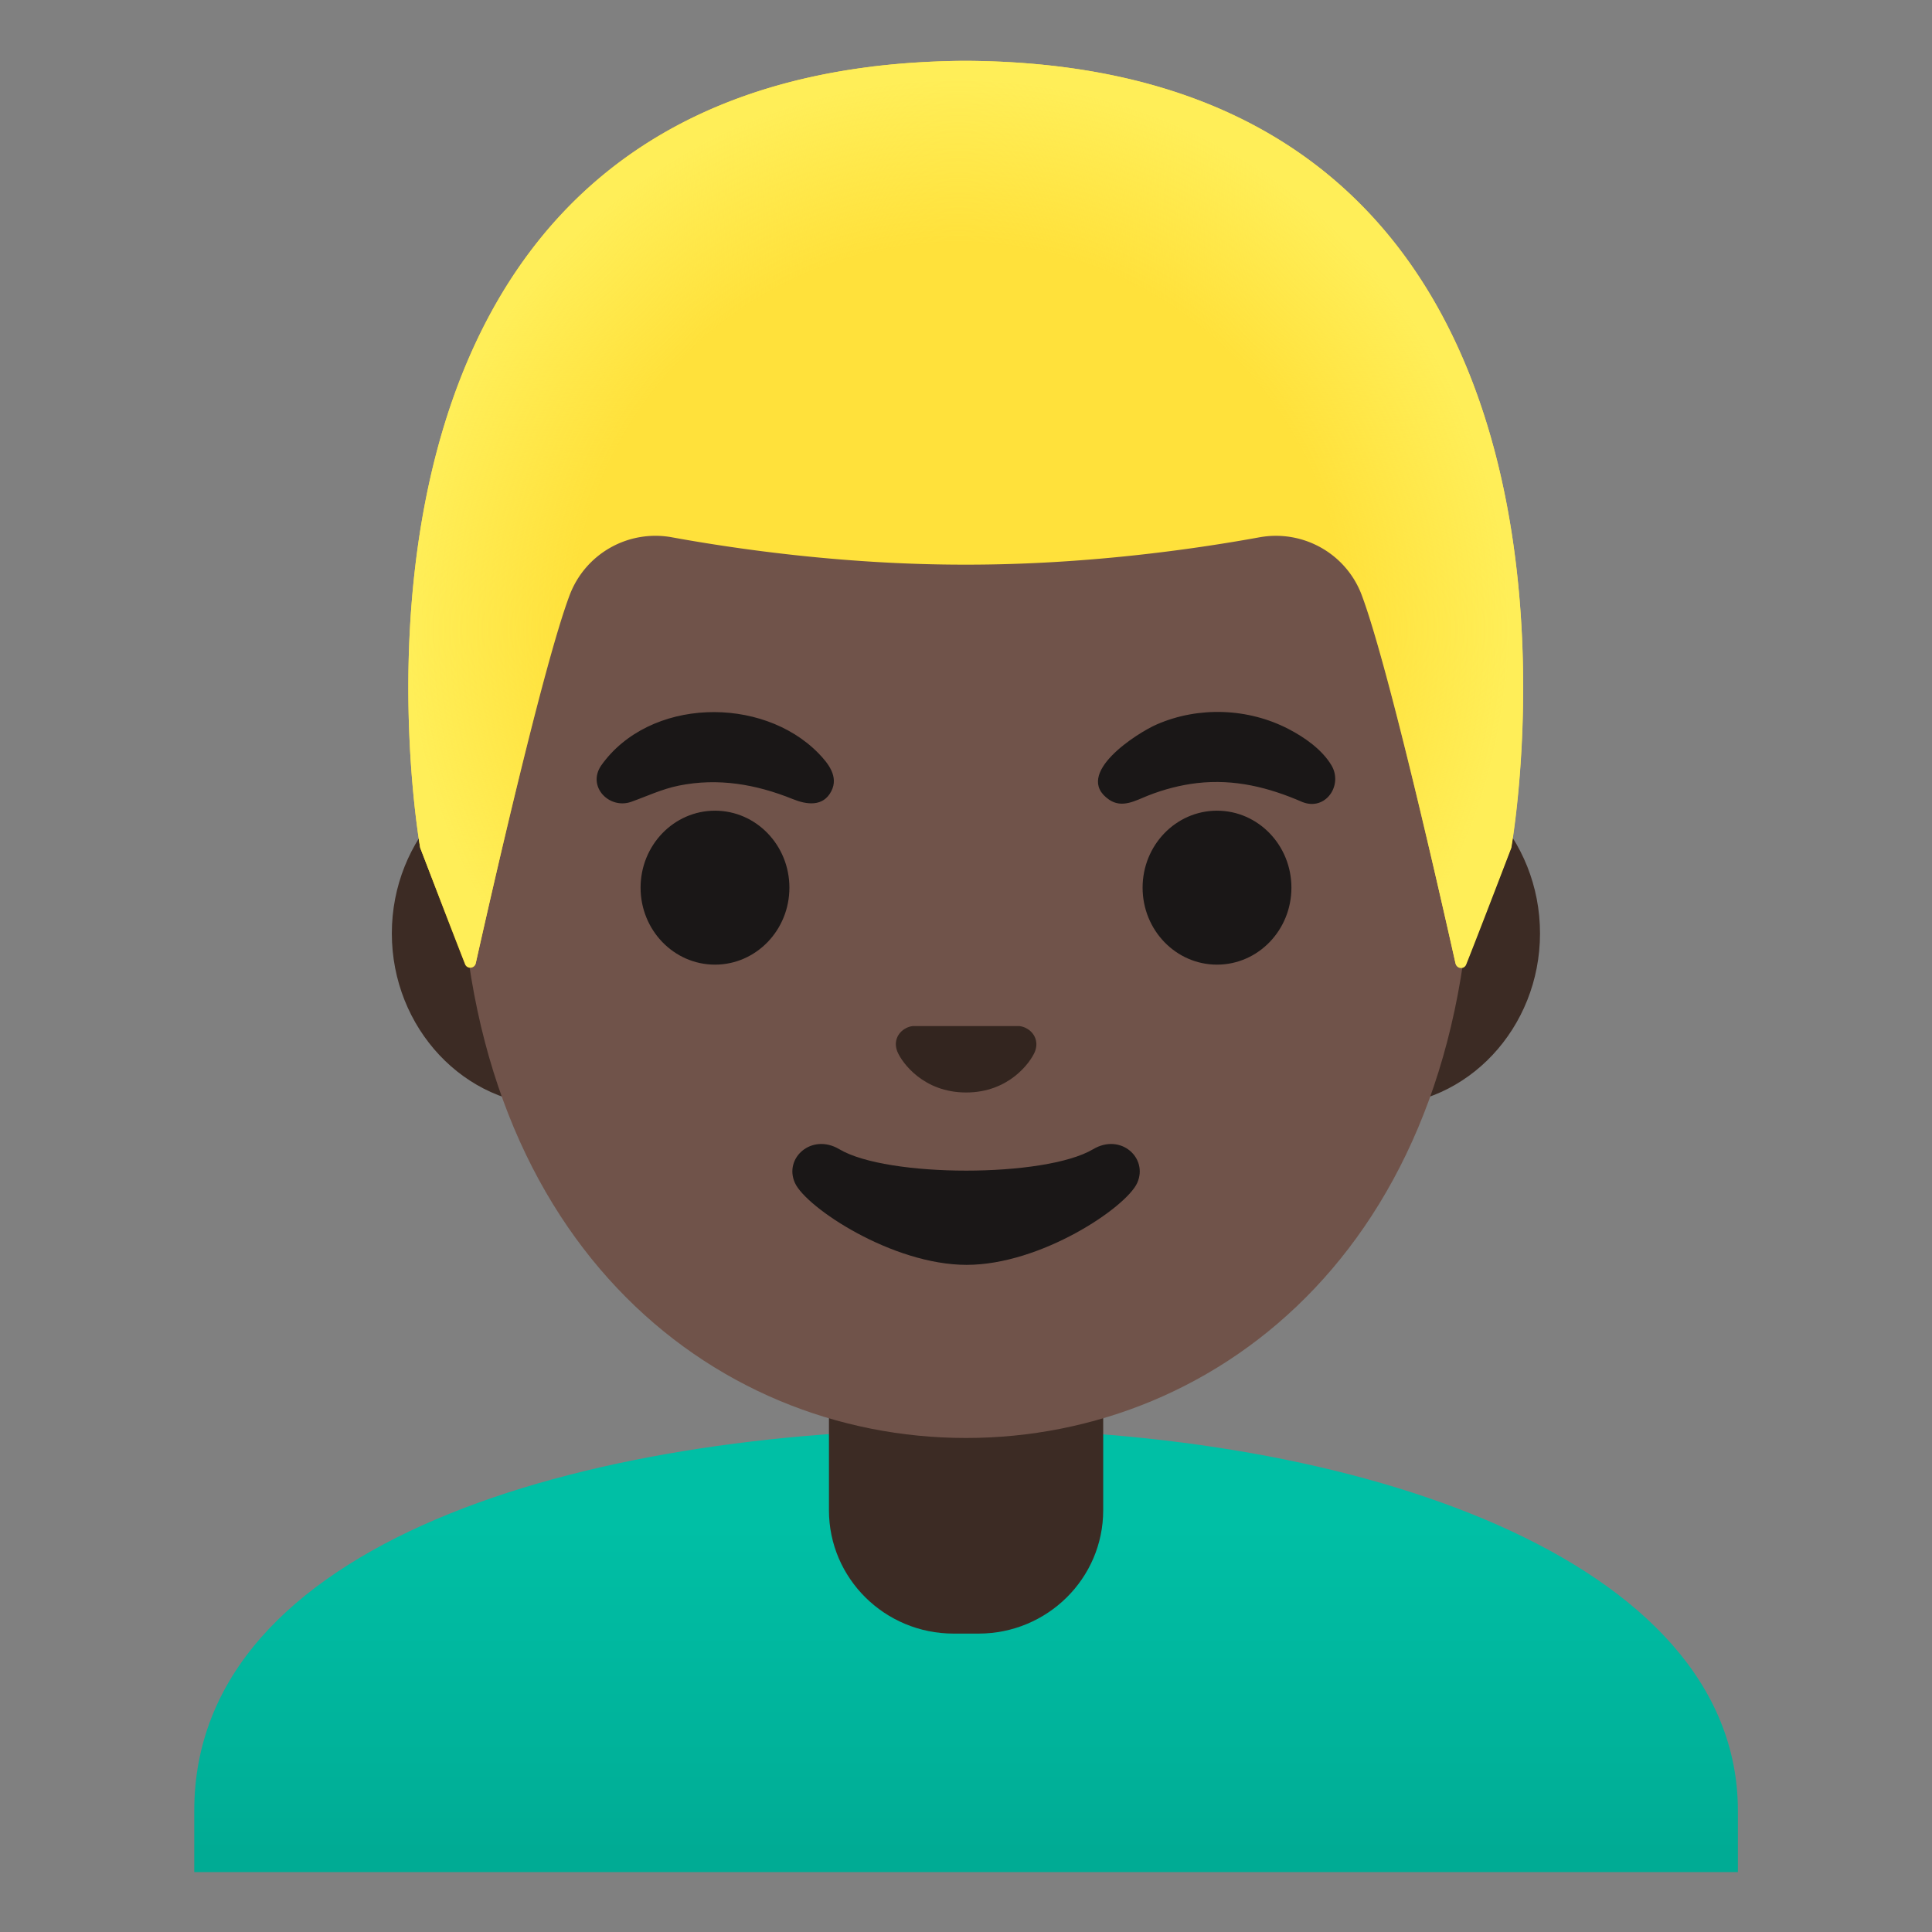 <svg xmlns="http://www.w3.org/2000/svg" width="1em" height="1em" viewBox="0 0 128 128"><rect x="0" y="0" width="128" height="128" fill="#808080" stroke="none"/><linearGradient id="IconifyId195ac99e25a590abd240511" x1="64" x2="64" y1="101.076" y2="122.704" gradientUnits="userSpaceOnUse"><stop offset="0" stop-color="#00BFA5"/><stop offset=".705" stop-color="#00B29A"/><stop offset="1" stop-color="#00AB94"/></linearGradient><path fill="url(#IconifyId195ac99e25a590abd240511)" d="M64.13 94.68H64c-25.49.03-51.13 7.5-51.13 25.28v4.07h102.27v-4.07c-.01-16.76-25.41-25.28-51.01-25.28"/><path fill="#3C2B24" d="M64 90.08h-9.08v9.98c0 4.51 3.7 8.17 8.26 8.17h1.65c4.56 0 8.26-3.66 8.26-8.17v-9.98zm27.33-39.65H36.67c-5.89 0-10.71 5.14-10.71 11.41s4.82 11.41 10.71 11.41h54.65c5.89 0 10.71-5.14 10.71-11.41s-4.81-11.41-10.7-11.41"/><path fill="#70534A" d="M64 10.07c-17.4 0-33.52 18.61-33.52 45.39c0 26.64 16.61 39.81 33.52 39.81S97.52 82.1 97.52 55.46c0-26.78-16.12-45.39-33.52-45.39"/><path fill="#1A1717" d="M39.82 50.73c3.18-4.51 10.66-4.66 14.41-.82c.65.67 1.34 1.54.85 2.5c-.54 1.07-1.65.9-2.56.53c-2.43-.98-4.94-1.42-7.55-.89c-1.13.23-2.1.7-3.17 1.08c-1.44.49-2.91-1.01-1.98-2.4m46.45 2.4c-2.23-.97-4.49-1.53-6.95-1.25c-1.12.13-2.22.42-3.26.83c-.83.33-1.72.86-2.58.27c-2.45-1.69 1.89-4.44 3.17-4.99c2.76-1.2 6.05-1.08 8.72.31c1.06.55 2.21 1.35 2.84 2.4c.79 1.32-.39 3.06-1.94 2.43"/><g fill="#1A1717"><ellipse cx="47.37" cy="58.81" rx="4.93" ry="5.1"/><ellipse cx="80.63" cy="58.81" rx="4.93" ry="5.1"/></g><path fill="#33251F" d="M67.86 68.06c-.11-.04-.21-.07-.32-.08h-7.07c-.11.01-.22.04-.32.08c-.64.26-.99.92-.69 1.63s1.71 2.69 4.55 2.69s4.25-1.99 4.55-2.69c.29-.71-.06-1.37-.7-1.63"/><path fill="#1A1717" d="M72.42 76.14c-3.19 1.89-13.63 1.89-16.81 0c-1.83-1.09-3.7.58-2.94 2.24c.75 1.63 6.45 5.42 11.37 5.42s10.55-3.79 11.3-5.42c.75-1.66-1.09-3.33-2.92-2.24"/><path fill="#FFE13B" d="M64 4.03h-.04c-45.43.24-36.12 52.14-36.12 52.14s2.04 5.35 2.97 7.71c.13.34.63.3.71-.05c.97-4.34 4.46-19.73 6.22-24.4a6.075 6.075 0 0 1 6.79-3.83c4.45.81 11.55 1.81 19.37 1.81h.16c7.83 0 14.92-1 19.37-1.81c2.9-.53 5.76 1.08 6.79 3.83c1.75 4.66 5.22 19.96 6.2 24.36c.08.36.58.39.71.05l2.98-7.67c.02 0 9.33-51.9-36.11-52.14"/><radialGradient id="IconifyId195ac99e25a590abd240512" cx="63.515" cy="41.694" r="36.511" gradientUnits="userSpaceOnUse"><stop offset=".699" stop-color="#FFEE58" stop-opacity="0"/><stop offset="1" stop-color="#FFEE58"/></radialGradient><path fill="url(#IconifyId195ac99e25a590abd240512)" d="M100.13 56.17S109.44 4.27 64 4.03h-.04c-.71 0-1.4.02-2.08.05c-1.35.06-2.66.16-3.91.31h-.04c-.09.01-.17.03-.26.04c-38.25 4.81-29.83 51.74-29.83 51.74l2.98 7.68c.13.34.62.31.7-.05c.98-4.38 4.46-19.71 6.22-24.37a6.075 6.075 0 0 1 6.79-3.83c4.45.81 11.55 1.81 19.37 1.81h.16c7.83 0 14.92-1 19.37-1.81c2.9-.53 5.76 1.08 6.79 3.83c1.76 4.68 5.25 20.1 6.22 24.42c.08.35.57.39.7.05c.94-2.36 2.99-7.73 2.99-7.73"/></svg>